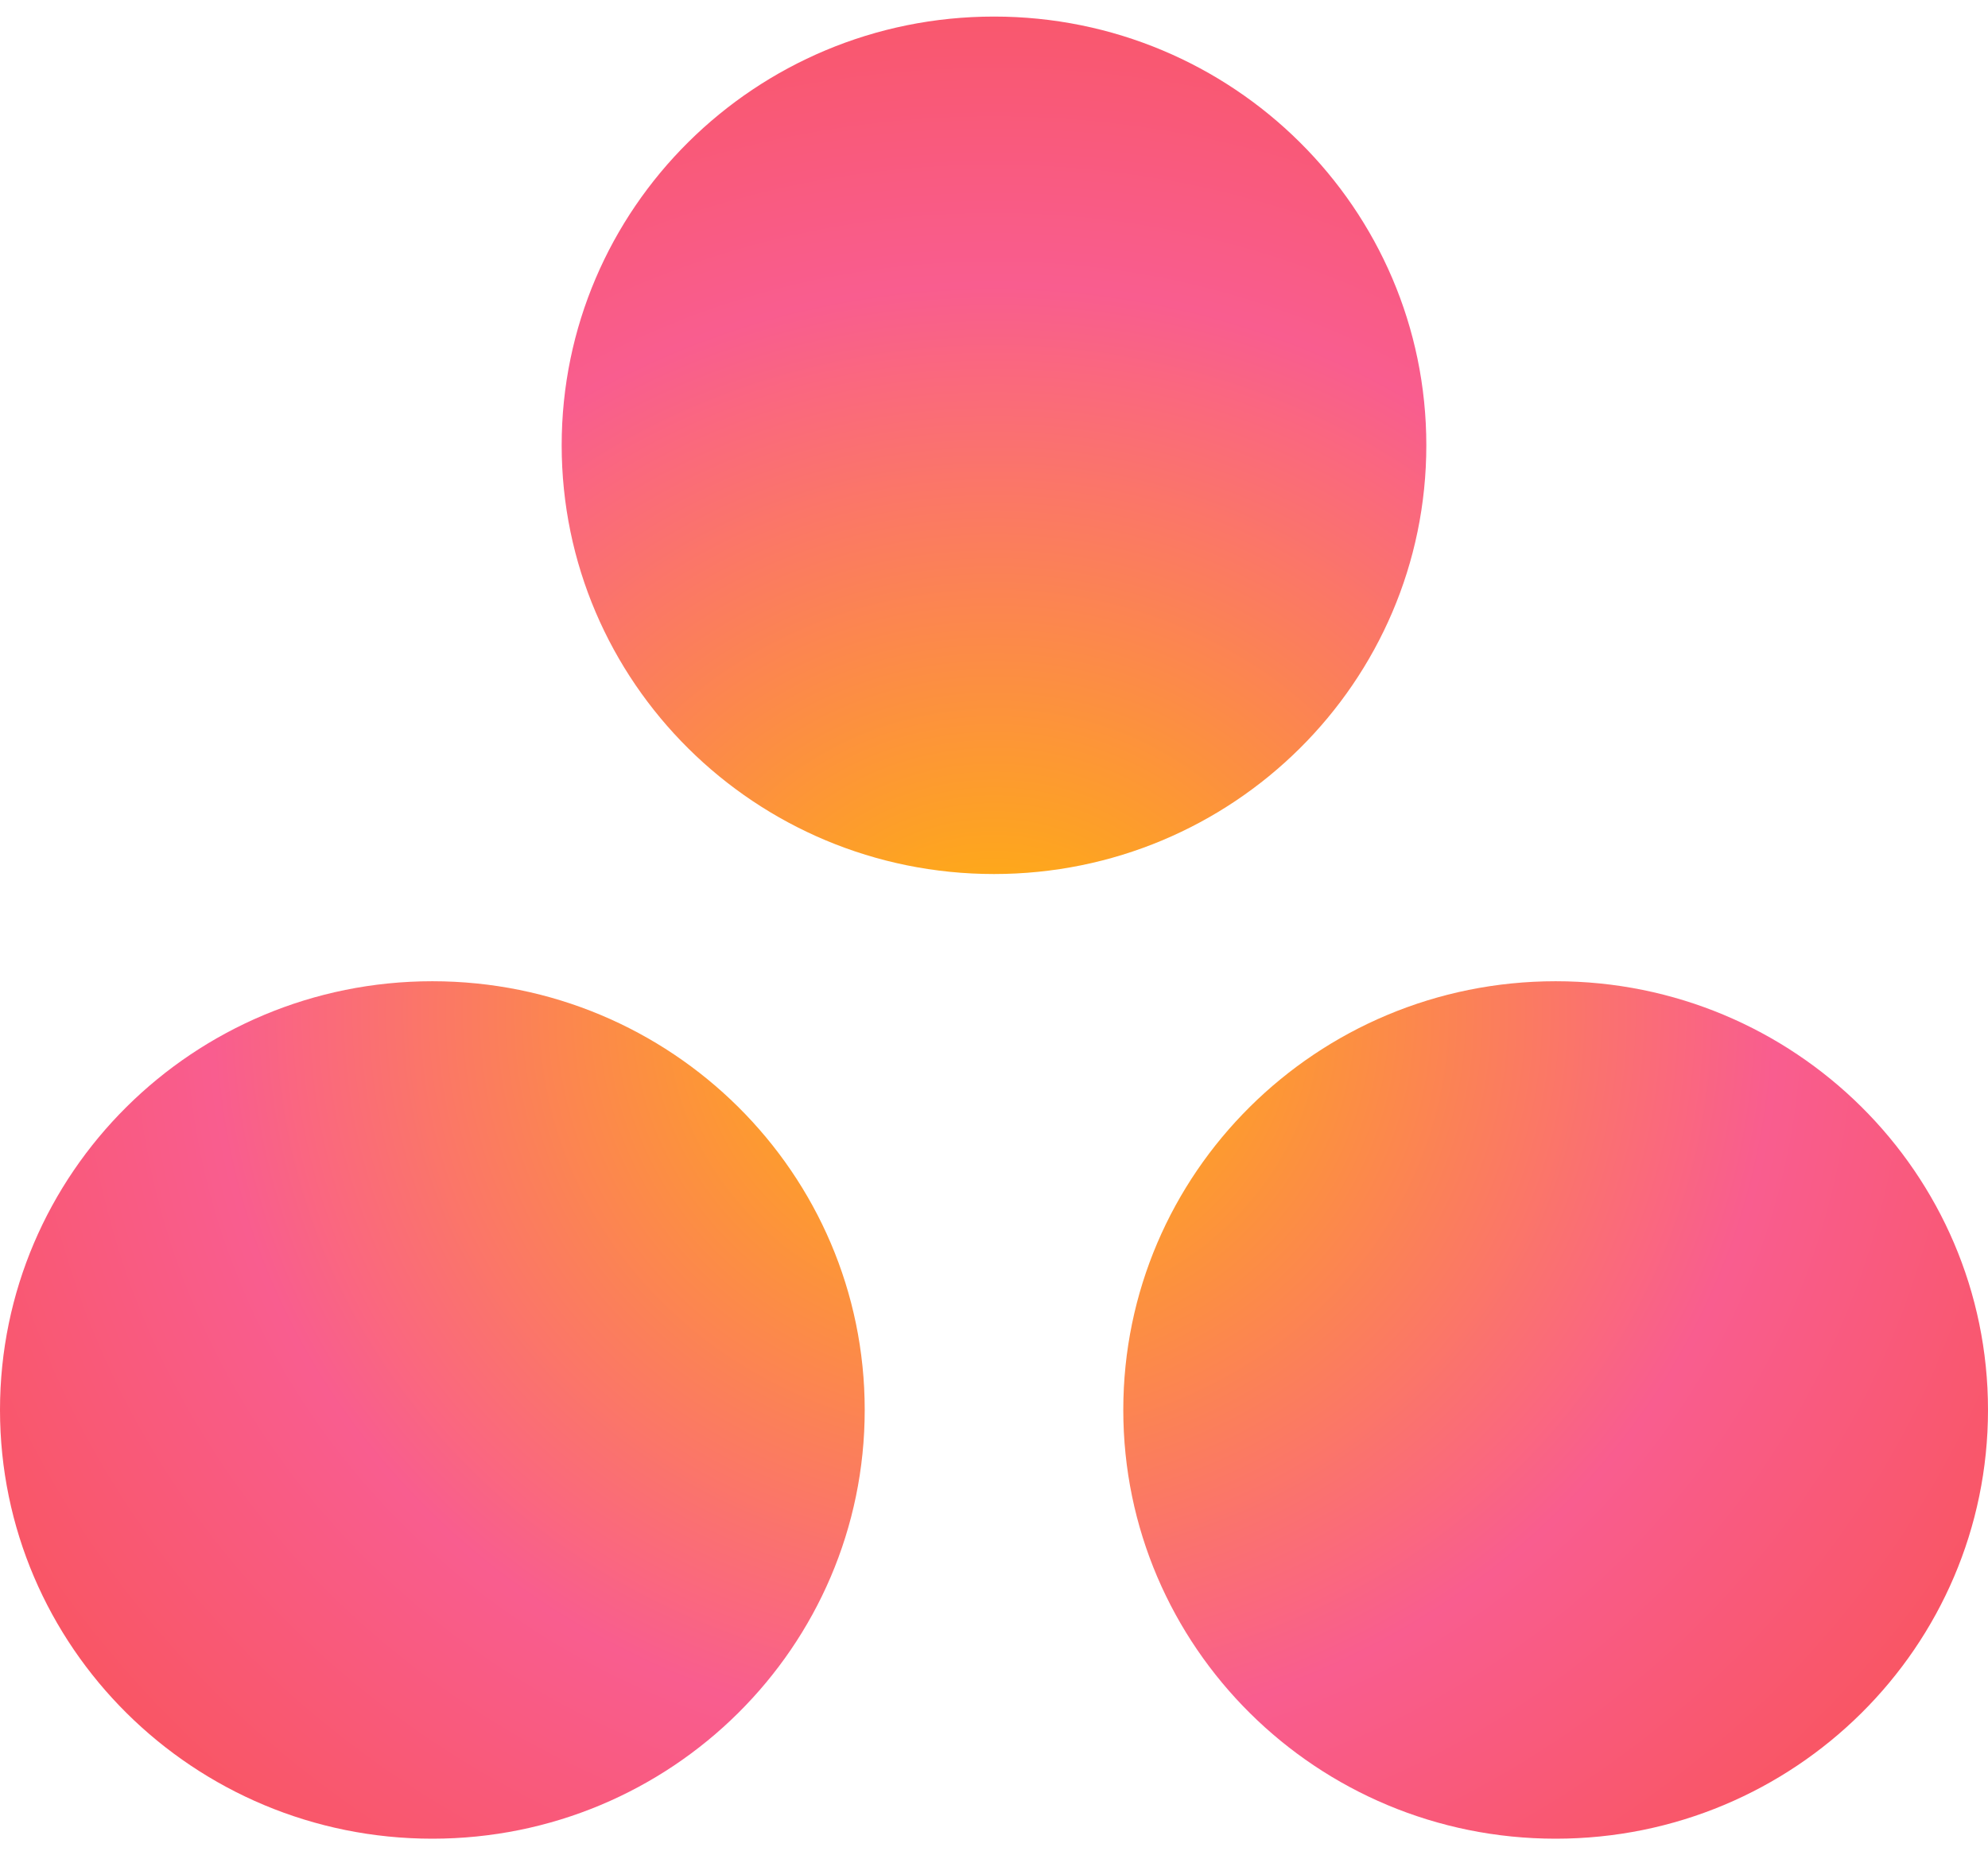 <svg width="30" height="28" viewBox="0 0 30 28" fill="none" xmlns="http://www.w3.org/2000/svg">
<g id="asana-logo">
<path id="Vector" d="M23.476 14.809C19.872 14.809 16.951 17.706 16.951 21.279C16.951 24.853 19.872 27.75 23.476 27.75C27.079 27.75 30 24.853 30 21.279C30 17.706 27.079 14.809 23.476 14.809ZM6.524 14.809C2.921 14.809 0 17.706 0 21.279C0 24.853 2.921 27.75 6.524 27.75C10.128 27.75 13.049 24.853 13.049 21.279C13.049 17.706 10.128 14.809 6.524 14.809ZM21.524 6.72C21.524 10.294 18.603 13.191 15 13.191C11.397 13.191 8.476 10.294 8.476 6.72C8.476 3.147 11.397 0.25 15 0.25C18.603 0.25 21.524 3.147 21.524 6.72Z" fill="url(#paint0_radial_2715_12017)"/>
</g>
<defs>
<radialGradient id="paint0_radial_2715_12017" cx="0" cy="0" r="1" gradientUnits="userSpaceOnUse" gradientTransform="translate(15 15.279) scale(19.879 18.222)">
<stop stop-color="#FFB900"/>
<stop offset="0.6" stop-color="#F95D8F"/>
<stop offset="0.999" stop-color="#F95353"/>
</radialGradient>
</defs>
</svg>
